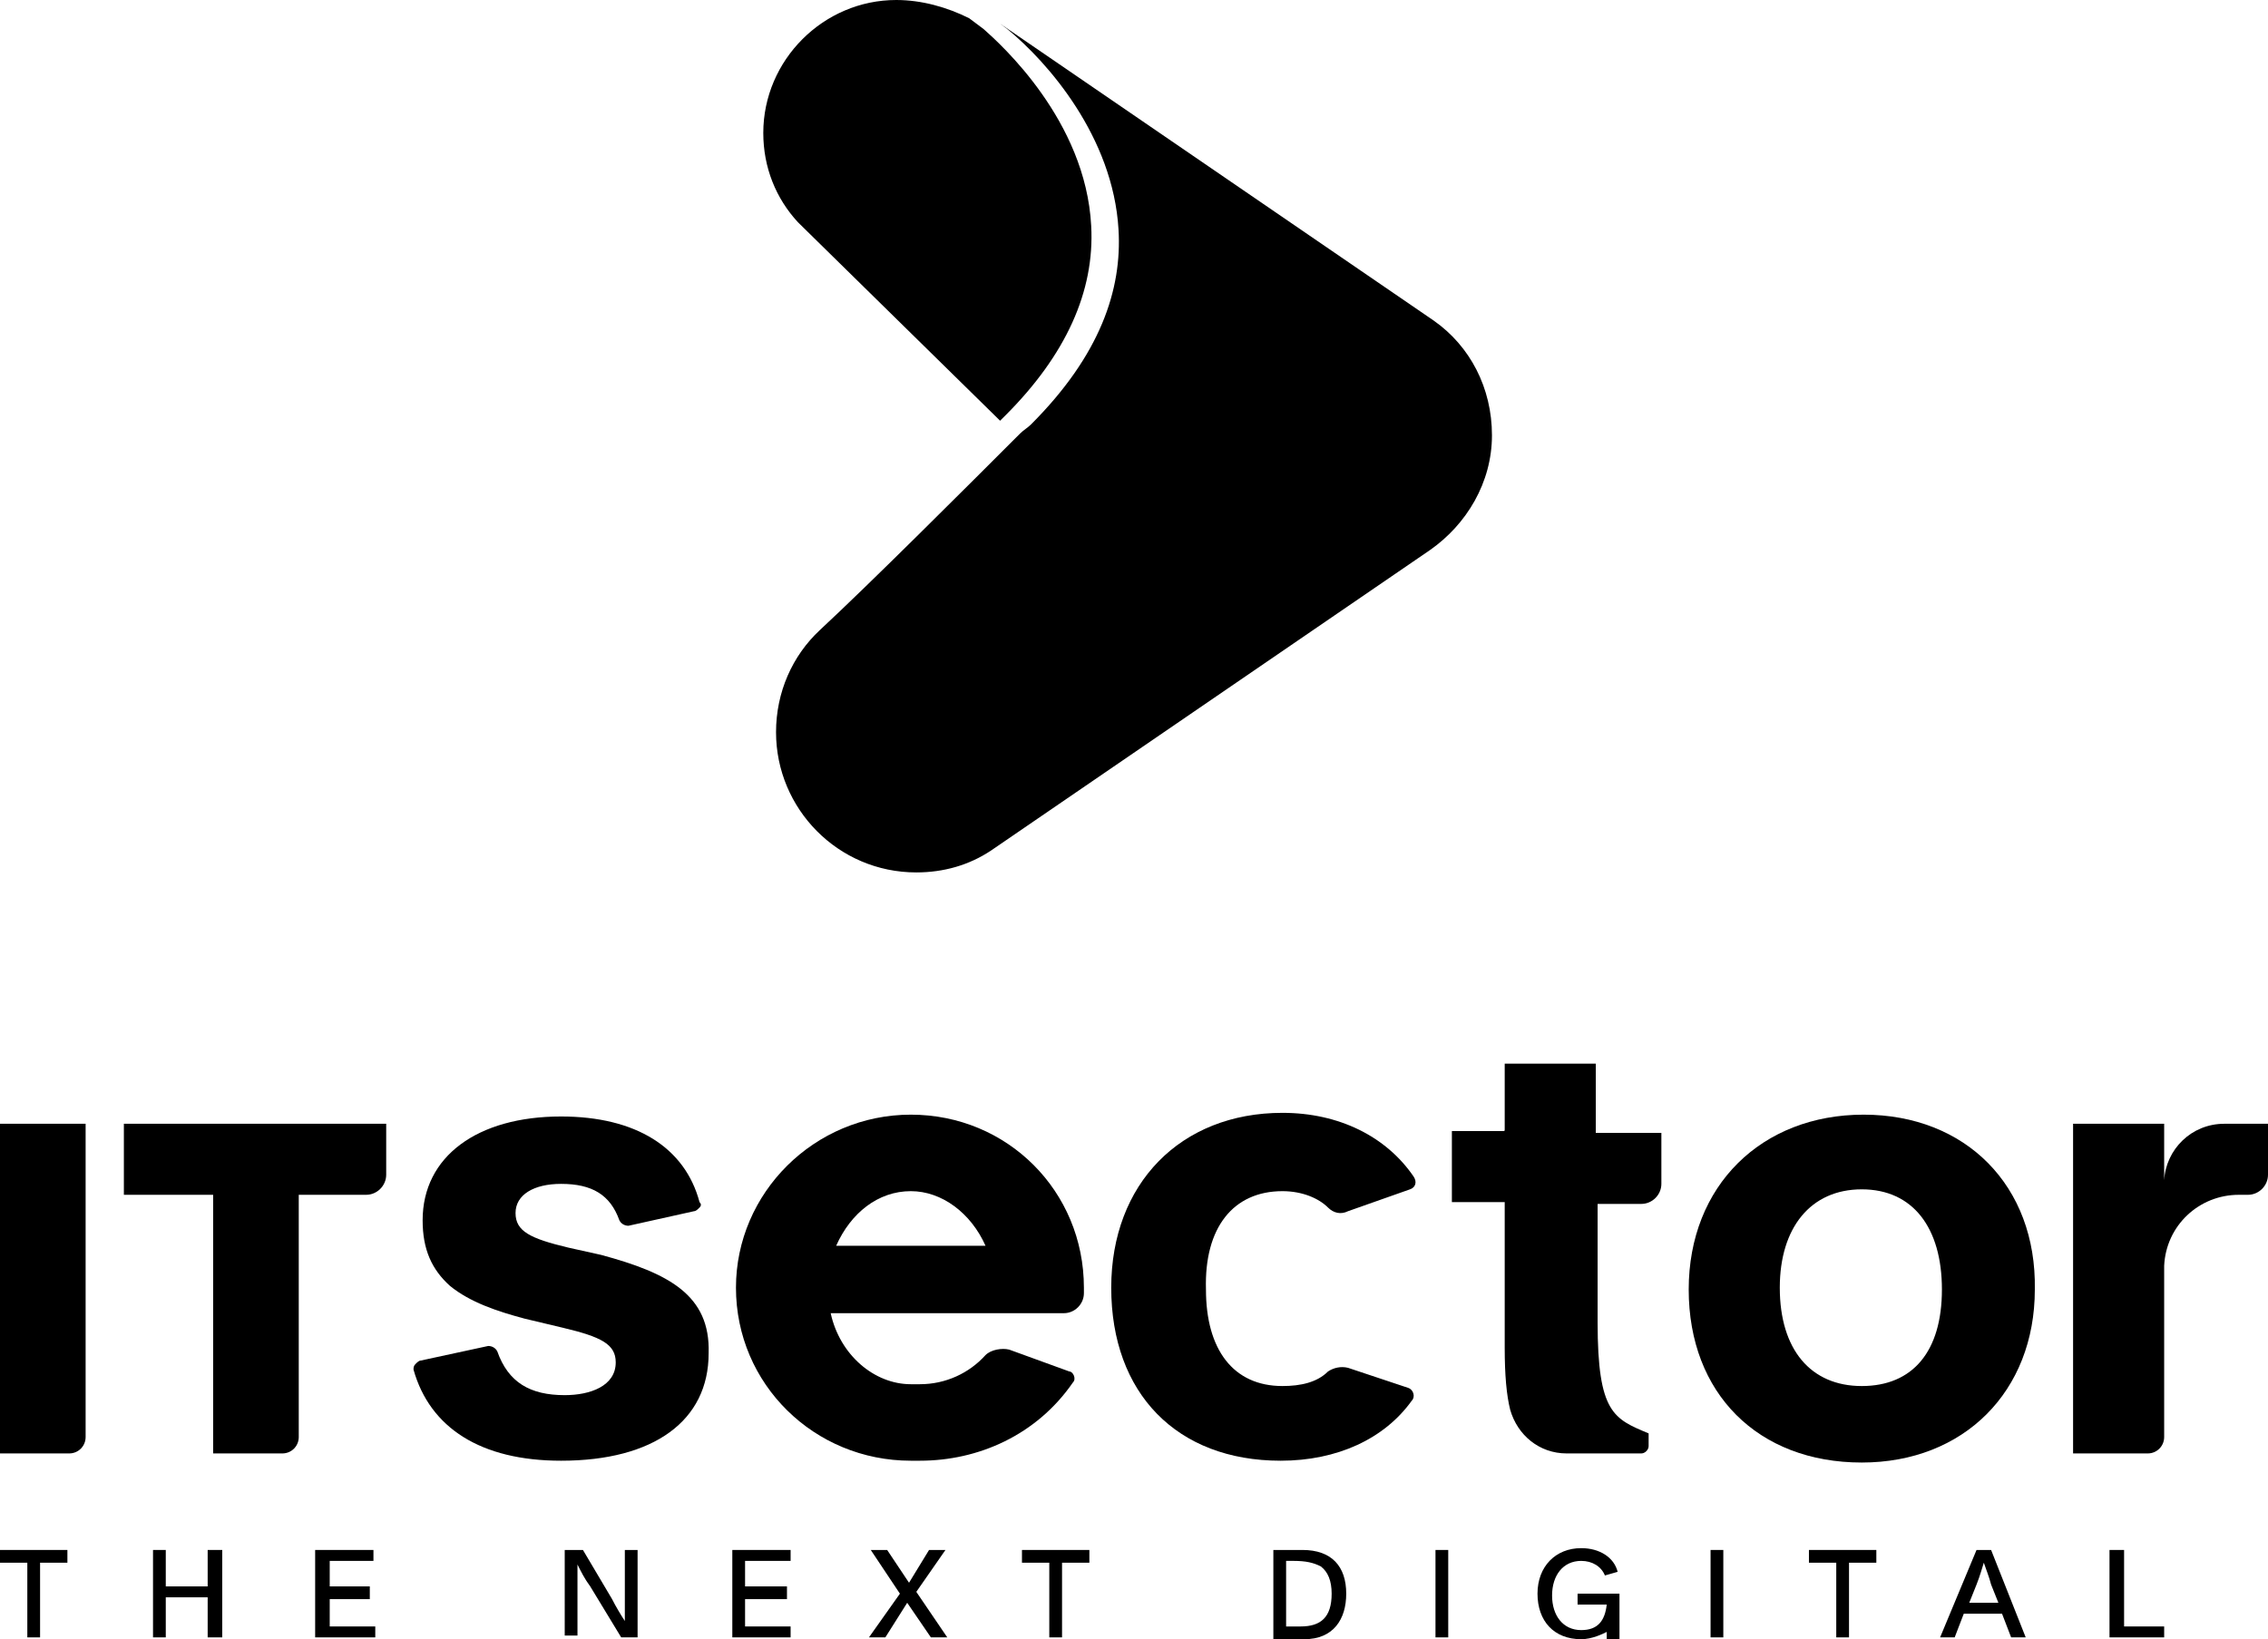 <?xml version="1.0" encoding="utf-8"?>
<!-- Generator: Adobe Illustrator 23.0.3, SVG Export Plug-In . SVG Version: 6.00 Build 0)  -->
<svg version="1.1" id="Layer_1" xmlns="http://www.w3.org/2000/svg" xmlns:xlink="http://www.w3.org/1999/xlink" x="0px" y="0px"
	 viewBox="0 0 124.5 90" style="enable-background:new 0 0 124.5 90;" xml:space="preserve">
     <style type="text/css">
        .st0{clip-path:url(#SVGID_2_);fill:#000000;}
        .st1{clip-path:url(#SVGID_2_);fill:none;stroke:#000000;stroke-miterlimit:10;}
        .st2{clip-path:url(#SVGID_2_);}
        .st3{clip-path:url(#SVGID_4_);fill:none;stroke:#000000;stroke-miterlimit:10;}
        .st4{clip-path:url(#SVGID_6_);fill:none;stroke:#000000;stroke-miterlimit:10;}
        .st5{clip-path:url(#SVGID_6_);fill:#000000;}
        .st6{clip-path:url(#SVGID_6_);fill:#000000;}
        .st7{clip-path:url(#SVGID_8_);}
        .st8{fill:#000000;}
        .st9{fill:#000000;}
        .st10{fill:none;stroke:#000000;stroke-width:1.099;stroke-miterlimit:10;}
        .st11{fill:#000000;}
        .st12{fill:none;stroke:#000000;stroke-width:0.193;stroke-miterlimit:10;}
        .st13{clip-path:url(#SVGID_14_);}
        .st14{fill-rule:evenodd;clip-rule:evenodd;fill:#000000;}
    </style>
    
<g>
	<path class="st11" d="M33,68.9l-1.8-0.4c-2.1-0.5-2.9-0.9-2.9-1.9c0-1,1-1.6,2.5-1.6c1.7,0,2.7,0.6,3.2,2c0.1,0.2,0.3,0.3,0.5,0.3
		l3.6-0.8c0.1,0,0.2-0.1,0.3-0.2c0.1-0.1,0.1-0.2,0-0.3c-0.8-3-3.5-4.7-7.6-4.7c-4.6,0-7.6,2.2-7.6,5.7c0,1.6,0.5,2.7,1.5,3.6
		c1.1,0.9,2.6,1.4,4.1,1.8l2.1,0.5c2.1,0.5,2.9,0.9,2.9,1.9c0,1.3-1.4,1.8-2.8,1.8c-1.9,0-3.1-0.7-3.7-2.4c-0.1-0.2-0.3-0.3-0.5-0.3
		l-3.7,0.8c-0.1,0-0.2,0.1-0.3,0.2c-0.1,0.1-0.1,0.2-0.1,0.3c0.9,3.2,3.7,5,8.1,5c5.1,0,8.1-2.2,8.1-5.9C39,71.1,36.7,69.9,33,68.9"
		/>
	<path class="st11" d="M70.4,65.4c1.1,0,2,0.4,2.5,0.9c0.3,0.3,0.7,0.4,1.1,0.2l3.4-1.2c0.3-0.1,0.4-0.4,0.2-0.7
		c-1.5-2.2-4.1-3.5-7.2-3.5c-5.6,0-9.4,3.9-9.4,9.6c0,5.8,3.6,9.5,9.3,9.5c3.1,0,5.7-1.2,7.2-3.3c0.2-0.2,0.1-0.6-0.2-0.7L74,75.1
		c-0.4-0.1-0.8,0-1.1,0.2c-0.6,0.6-1.5,0.8-2.5,0.8c-2.7,0-4.2-2-4.2-5.3C66.1,67.4,67.7,65.4,70.4,65.4"/>
	<path class="st11" d="M87.7,58.4h-5.1v3.6c0,0.1,0,0.1-0.1,0.1h-2.8v3.9h2.9V74c0,1.5,0.1,2.6,0.3,3.4c0.4,1.4,1.6,2.4,3.1,2.4h4.1
		c0.2,0,0.4-0.2,0.4-0.4v-0.7c-1.9-0.8-2.8-1.1-2.8-6.1v-6.5h2.4c0.6,0,1.1-0.5,1.1-1.1v-2.8h-3.6V58.4z"/>
	<path class="st11" d="M102.3,61.2c-5.6,0-9.6,3.9-9.6,9.6c0,5.7,3.8,9.5,9.5,9.5c5.6,0,9.5-3.9,9.5-9.5
		C111.8,65.1,107.9,61.2,102.3,61.2 M106.6,70.8c0,3.4-1.6,5.3-4.4,5.3c-2.8,0-4.5-2-4.5-5.4c0-3.3,1.7-5.4,4.5-5.4
		C105,65.3,106.6,67.4,106.6,70.8"/>
	<path class="st11" d="M0,79.8h3.8c0.5,0,0.9-0.4,0.9-0.9V61.7H0V79.8z"/>
	<path class="st11" d="M6.8,65.6h4.9v14.2h3.8c0.5,0,0.9-0.4,0.9-0.9V65.6h3.7c0.6,0,1.1-0.5,1.1-1.1v-2.8H6.8V65.6z"/>
	<path class="st11" d="M124.5,61.7h-2.4c-1.8,0-3.2,1.4-3.3,3.1v-3.1h-5v18.1h4.1c0.5,0,0.9-0.4,0.9-0.9v-9.4
		c0.1-2.2,1.9-3.9,4.1-3.9v0h0.5c0.6,0,1.1-0.5,1.1-1.1L124.5,61.7L124.5,61.7z"/>
	<polygon class="st11" points="1.5,85.8 0,85.8 0,85.1 3.7,85.1 3.7,85.8 2.2,85.8 2.2,89.9 1.5,89.9 	"/>
	<polygon class="st11" points="8.4,85.1 9.1,85.1 9.1,87.1 11.4,87.1 11.4,85.1 12.2,85.1 12.2,89.9 11.4,89.9 11.4,87.7 9.1,87.7 
		9.1,89.9 8.4,89.9 	"/>
	<polygon class="st11" points="17.3,85.1 20.5,85.1 20.5,85.7 18.1,85.7 18.1,87.1 20.3,87.1 20.3,87.8 18.1,87.8 18.1,89.3 
		20.6,89.3 20.6,89.9 17.3,89.9 	"/>
	<path class="st11" d="M31.1,85.1H32l1.6,2.7c0.2,0.4,0.5,0.9,0.7,1.2h0c0-0.4,0-0.7,0-1.2v-2.7H35v4.8h-0.9l-1.7-2.8
		c-0.3-0.4-0.5-0.8-0.7-1.2h0c0,0.3,0,0.8,0,1.1v2.8h-0.7V85.1z"/>
	<polygon class="st11" points="40.2,85.1 43.4,85.1 43.4,85.7 40.9,85.7 40.9,87.1 43.2,87.1 43.2,87.8 40.9,87.8 40.9,89.3 
		43.4,89.3 43.4,89.9 40.2,89.9 	"/>
	<polygon class="st11" points="49.4,87.5 47.8,85.1 48.7,85.1 49.9,86.9 51,85.1 51.9,85.1 50.3,87.4 52,89.9 51.1,89.9 49.8,88 
		48.6,89.9 47.7,89.9 	"/>
	<polygon class="st11" points="57.6,85.8 56.1,85.8 56.1,85.1 59.8,85.1 59.8,85.8 58.3,85.8 58.3,89.9 57.6,89.9 	"/>
	<path class="st11" d="M69.8,85.1h1.7c1.6,0,2.4,0.9,2.4,2.4c0,1.4-0.7,2.5-2.3,2.5h-1.7V85.1z M71.4,89.3c1.1,0,1.7-0.5,1.7-1.8
		c0-0.7-0.2-1.2-0.6-1.5c-0.4-0.2-0.8-0.3-1.5-0.3h-0.4v3.6H71.4z"/>
	<rect x="78.8" y="85.1" class="st11" width="0.7" height="4.8"/>
	<path class="st11" d="M84.4,87.5c0-1.5,1-2.5,2.4-2.5c1,0,1.8,0.5,2,1.3l-0.7,0.2c-0.2-0.5-0.7-0.8-1.3-0.8c-1,0-1.6,0.8-1.6,1.9
		c0,1.1,0.6,1.9,1.6,1.9c0.9,0,1.3-0.5,1.4-1.4h-1.6v-0.6h2.3v2.6h-0.7v-0.1c0-0.1,0-0.3,0-0.4h0C88,89.7,87.4,90,86.8,90
		C85.3,90,84.4,89,84.4,87.5"/>
	<rect x="93.9" y="85.1" class="st11" width="0.7" height="4.8"/>
	<polygon class="st11" points="100.8,85.8 99.3,85.8 99.3,85.1 103,85.1 103,85.8 101.5,85.8 101.5,89.9 100.8,89.9 	"/>
	<path class="st11" d="M108.5,85.1h0.8l1.9,4.8h-0.8l-0.5-1.3h-2.1l-0.5,1.3h-0.8L108.5,85.1z M109.7,88l-0.4-1
		c-0.1-0.4-0.3-0.9-0.4-1.2h0c-0.1,0.3-0.2,0.7-0.4,1.2l-0.4,1H109.7z"/>
	<polygon class="st11" points="115.8,85.1 116.6,85.1 116.6,89.3 118.8,89.3 118.8,89.9 115.8,89.9 	"/>
	<path class="st11" d="M50,61.2c-5.3,0-9.6,4.3-9.6,9.5c0,5.3,4.3,9.5,9.6,9.5h0.5c3.2,0,6.4-1.4,8.4-4.3c0.2-0.2,0-0.6-0.2-0.6
		l-3.3-1.2c-0.4-0.1-1,0-1.3,0.3c-0.9,1-2.2,1.6-3.6,1.6H50c-2,0-3.9-1.6-4.4-3.9h12.8c0.6,0,1.1-0.5,1.1-1.1c0-0.1,0-0.2,0-0.3
		C59.5,65.4,55.3,61.2,50,61.2 M54.1,68.4h-8.2c0.8-1.8,2.3-3,4.1-3C51.7,65.4,53.3,66.6,54.1,68.4"/>
	<path class="st11" d="M43.8,12.2l11.1,10.9c0.1-0.1,0.2-0.2,0.3-0.3c3.3-3.3,4.9-6.8,4.7-10.4c-0.3-5.8-5-10-5.9-10.8l-0.4-0.3
		c0,0-0.4-0.3-0.4-0.3C52,0.4,50.6,0,49.2,0c-4,0-7.3,3.3-7.3,7.3C41.9,9.2,42.6,10.9,43.8,12.2"/>
	<path class="st11" d="M78.7,17.6L54.9,1.3l0.4,0.3c2.2,1.8,5.8,5.9,6.1,11c0.2,3.3-1,6.9-4.8,10.7c-0.2,0.2-0.4,0.3-0.6,0.5
		c-3,3-8.2,8.2-11,10.8c-1.5,1.4-2.4,3.4-2.4,5.6c0,4.2,3.4,7.7,7.7,7.7c1.5,0,2.9-0.4,4.1-1.2l24.1-16.5c2-1.4,3.4-3.7,3.4-6.3
		C81.9,21.3,80.7,19,78.7,17.6"/>
</g>
</svg>
